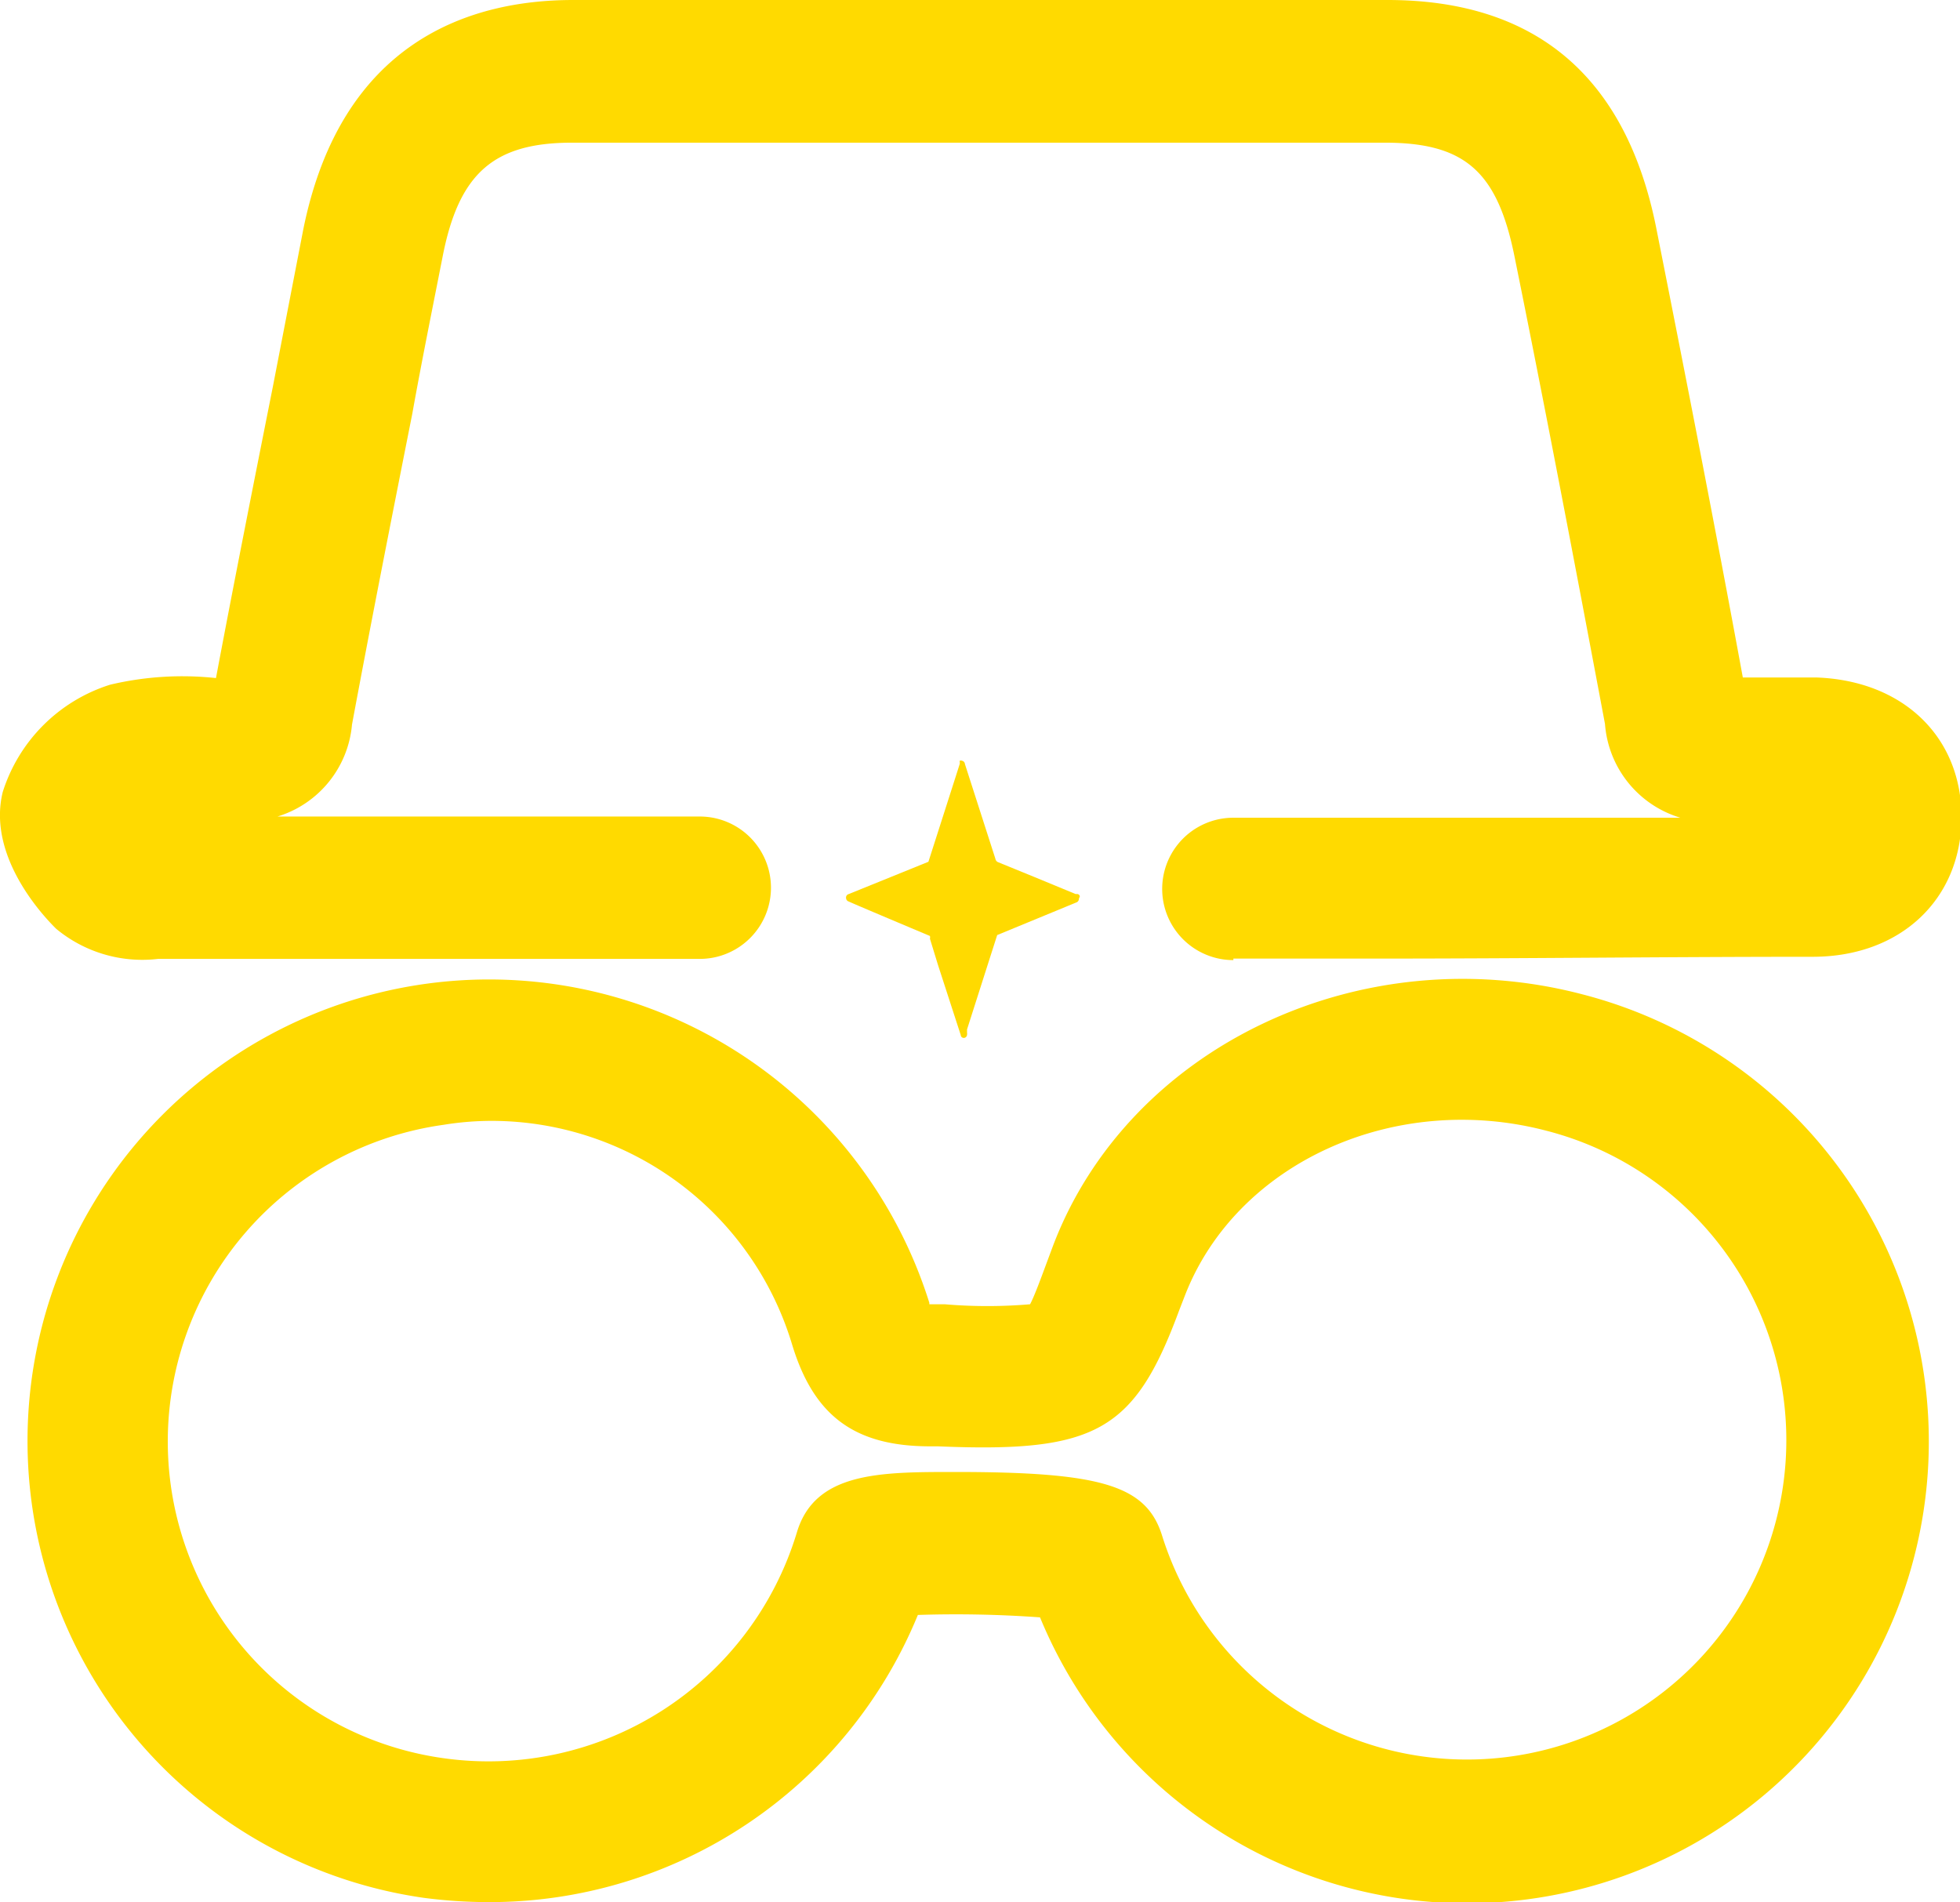 <svg xmlns="http://www.w3.org/2000/svg" viewBox="0 0 64.98 63.06"><defs><style>.cls-1{fill:#ffda00;}</style></defs><g id="Capa_2" data-name="Capa 2"><g id="Capa_2-2" data-name="Capa 2"><path class="cls-1" d="M35.77,29.79a.13.13,0,0,1-.09.13L33.06,31l-.32,1-.68,2.13,0,.1a.24.24,0,0,1,0,.08v0a.11.11,0,0,1-.11.1s-.09,0-.1-.1L31.1,32l-.27-.88a.19.19,0,0,0,0-.09s-2.69-1.13-2.73-1.16h0a.13.13,0,0,1-.05-.09.12.12,0,0,1,.09-.14l2.64-1.07,0,0,.9-2.81.14-.44a.43.43,0,0,0,0-.05.1.1,0,0,1,0-.05.09.09,0,0,1,.07,0,.12.12,0,0,1,.1.11L33,28.47a.15.15,0,0,0,.08.11l1.2.49,1.38.57.06,0a.09.09,0,0,1,.08.08.08.08,0,0,1,0,0"/><path class="cls-1" d="M40.89,31.83a2.36,2.36,0,0,1,0-4.72h4.65c3.39,0,6.78,0,10.17,0A3.52,3.52,0,0,1,53.21,24c-1-5.32-2-10.57-3-15.5-.57-2.82-1.65-3.77-4.3-3.77q-13.47,0-26.94,0c-2.59,0-3.76,1-4.3,3.8-.34,1.73-.69,3.45-1,5.18-.68,3.43-1.36,6.87-2,10.31A3.51,3.51,0,0,1,9.2,27.07h3c3.48,0,6.68,0,11,0a2.36,2.36,0,1,1,0,4.72c-4.3,0-7.5,0-11,0l-6.64,0H5.24a4.47,4.47,0,0,1-3.38-1c-.21-.21-2.32-2.28-1.77-4.53a5.45,5.45,0,0,1,3.56-3.56,10.39,10.39,0,0,1,3.51-.22c.61-3.24,1.25-6.46,1.89-9.68l1-5.17C11.31,1.34,15.61,0,19,0Q32.47,0,46,0c4.91,0,7.91,2.54,8.91,7.56.94,4.74,1.93,9.78,2.87,14.9.84,0,1.65,0,2.43,0,2.91.1,4.84,2,4.82,4.67s-2,4.58-4.91,4.59c-4.84,0-9.69.06-14.52.06H40.89ZM5.11,27.35l0,0Z"/><path class="cls-1" d="M16.16,63.06a16.58,16.58,0,0,1-2.1-.14A15.3,15.3,0,1,1,30.81,43.19v.05h.51a16.71,16.71,0,0,0,2.83,0c.14-.26.36-.86.56-1.4l.19-.51c2.5-6.63,10.22-10.3,17.58-8.36a15.31,15.31,0,1,1-18,20.65,38.83,38.83,0,0,0-4.05-.08A15.34,15.34,0,0,1,16.16,63.06Zm.17-25.9a9.92,9.92,0,0,0-1.62.13,10.6,10.6,0,0,0,0,21,10.68,10.68,0,0,0,11.71-7.49h0c.6-2,2.75-2,5.24-2,4.85,0,6.35.44,6.87,2.12A10.59,10.59,0,1,0,51.28,37.49c-5.05-1.33-10.3,1.07-12,5.47l-.19.49c-1.48,4-2.76,4.72-8,4.5h-.25c-2.5,0-3.87-1-4.59-3.41A10.41,10.41,0,0,0,16.33,37.16Zm14.57,15Z"/></g></g></svg>